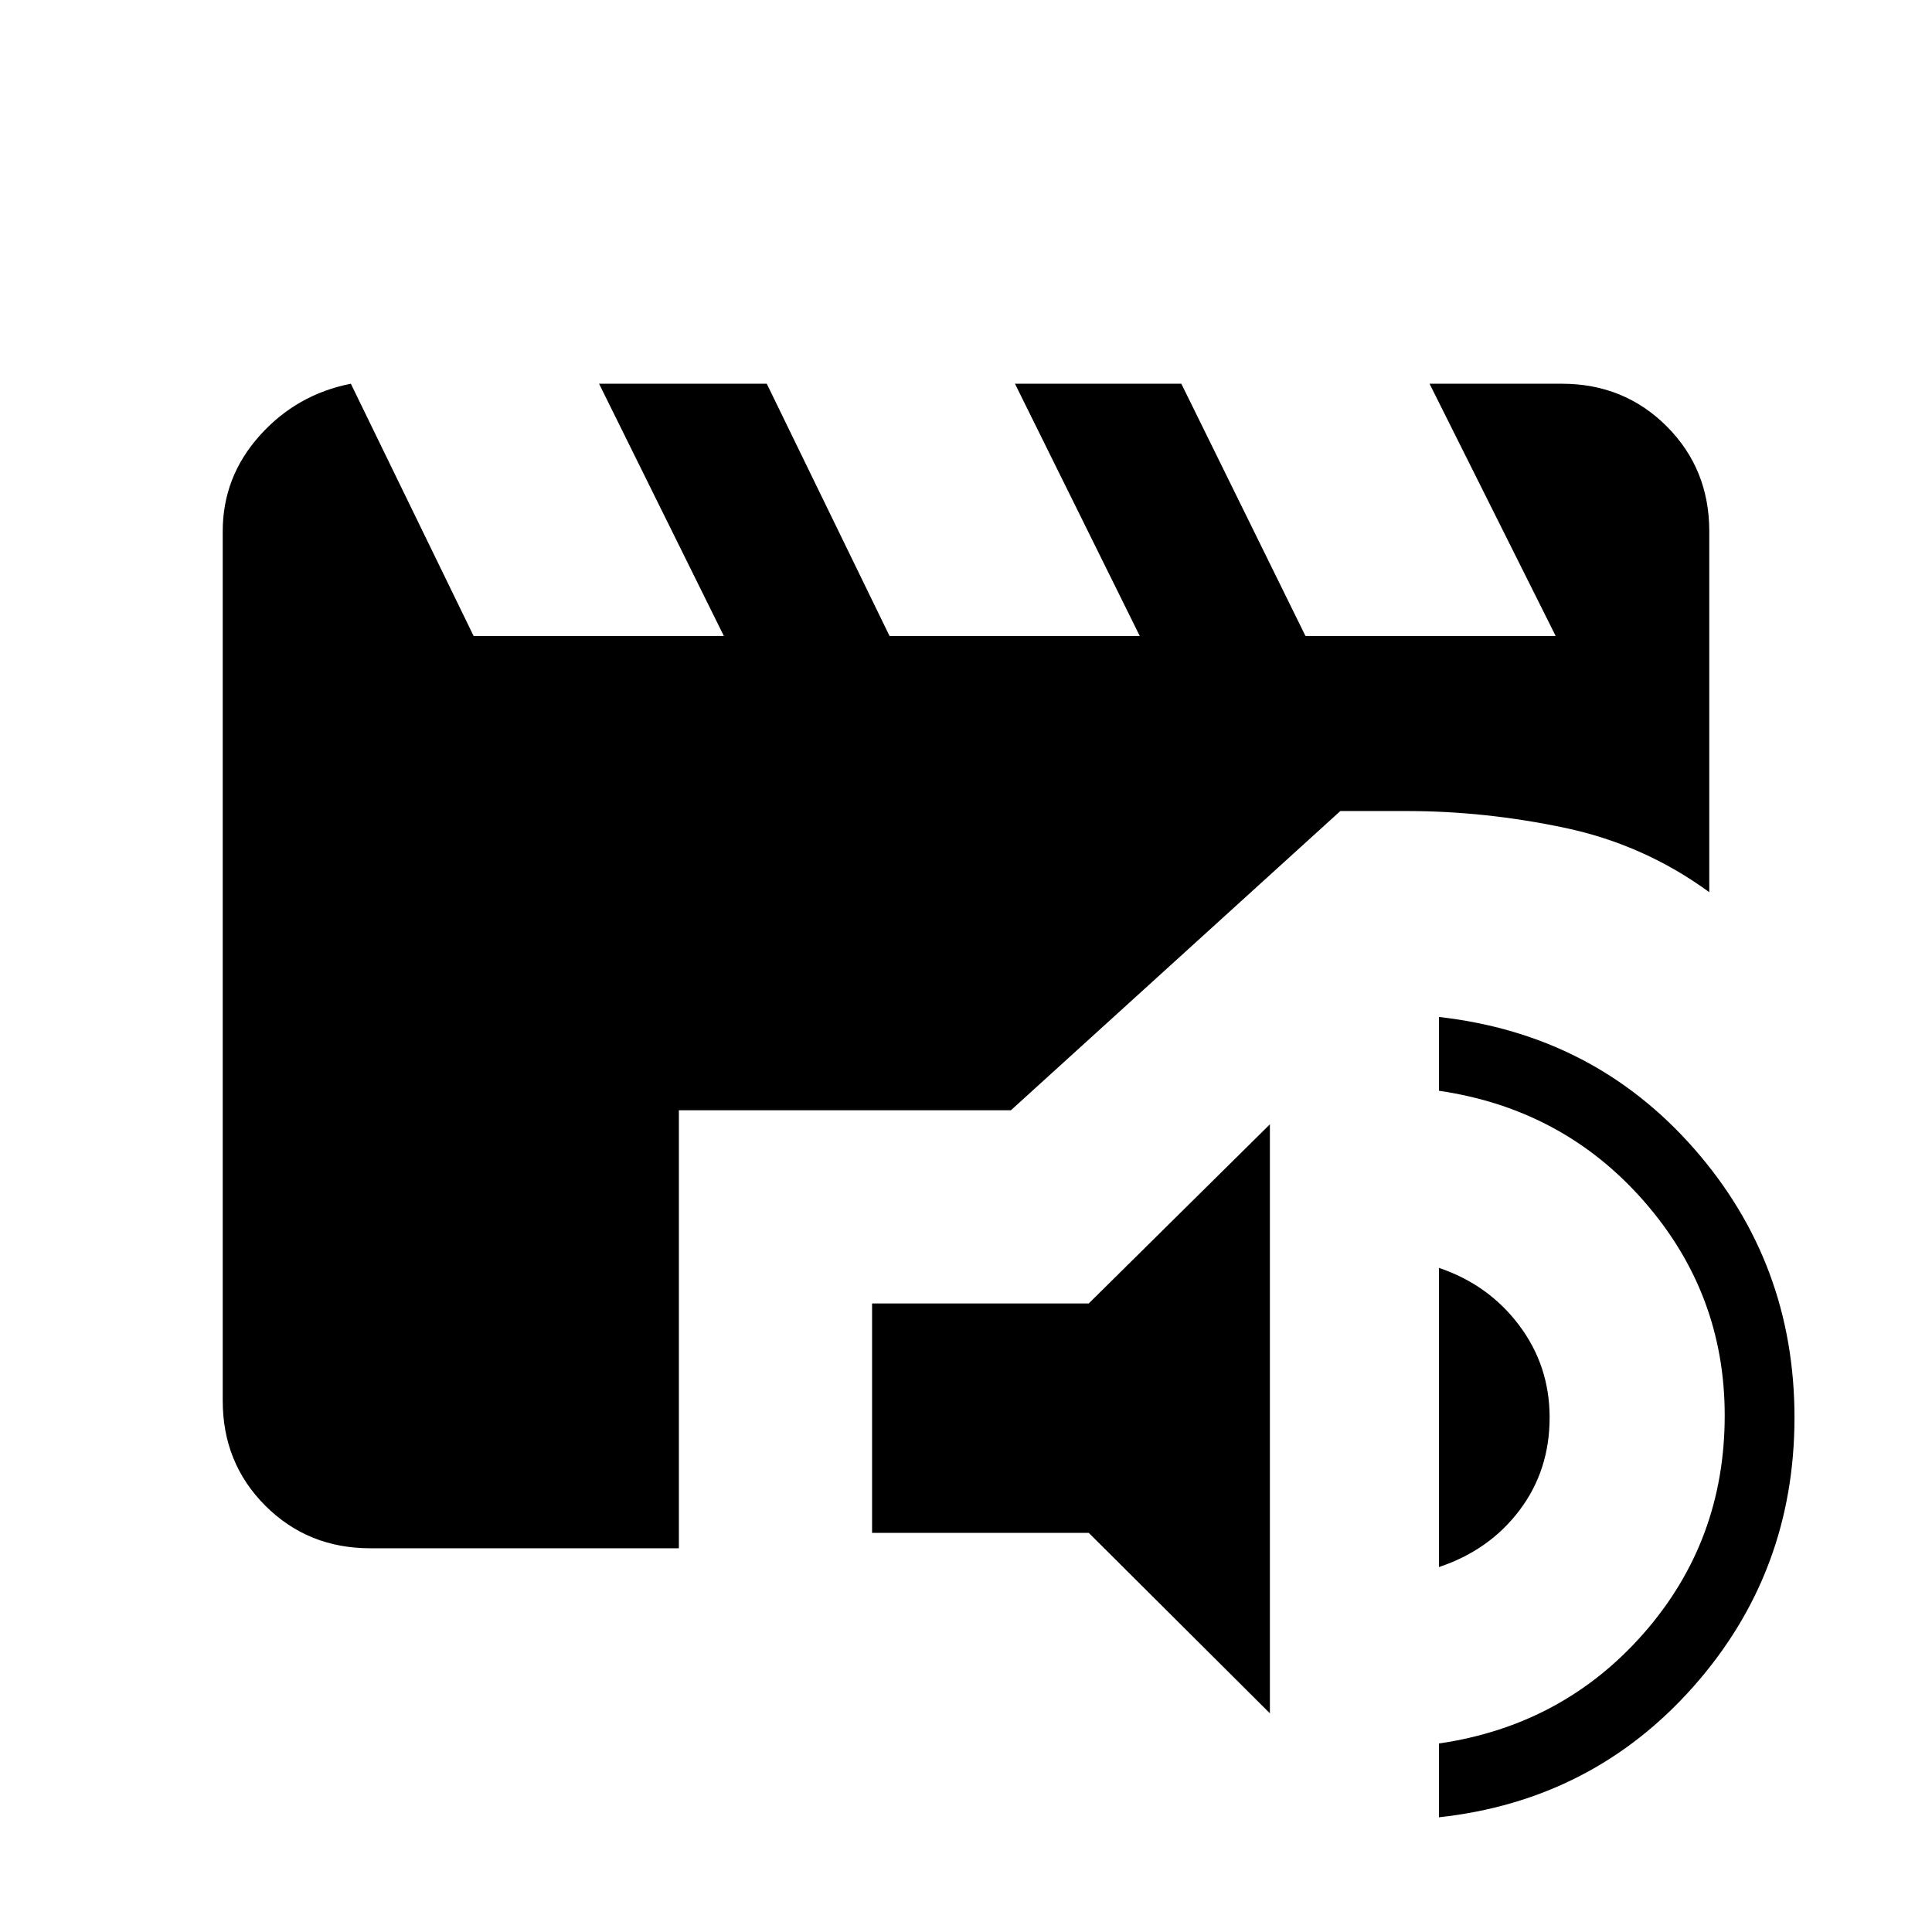 <svg xmlns="http://www.w3.org/2000/svg" height="40" viewBox="0 -960 960 960" width="40"><path d="m631-108.67-90-89.66H433.33v-114H541l90-89v292.66ZM715-57v-36.67q61.67-9 101.83-54.83Q857-194.33 857-256.67q0-60.66-40.17-106.5Q776.67-409 715-418v-36.67q77 8.67 126.83 65.5 49.84 56.84 49.84 133.5 0 77-50.17 133.67Q791.33-65.33 715-57Zm0-124.33V-330q24.67 8.33 39.83 28.5Q770-281.33 770-255.67q0 26.34-15 46.17-15 19.83-40 28.17Zm-531-9.34q-31 0-52.17-21.16Q110.67-233 110.67-264v-432q0-27 18.33-47.5t45.33-25.83l61 125.33h124.34l-62-125.33H381L442-644h124.33l-62-125.33H587L648.67-644H773l-62.67-125.33H776q31 0 52.17 21.16Q849.33-727 849.33-696v179.33q-32.33-23.66-71.83-32Q738-557 699-557h-33L502.33-408.33h-165v217.66H184Z"/></svg>